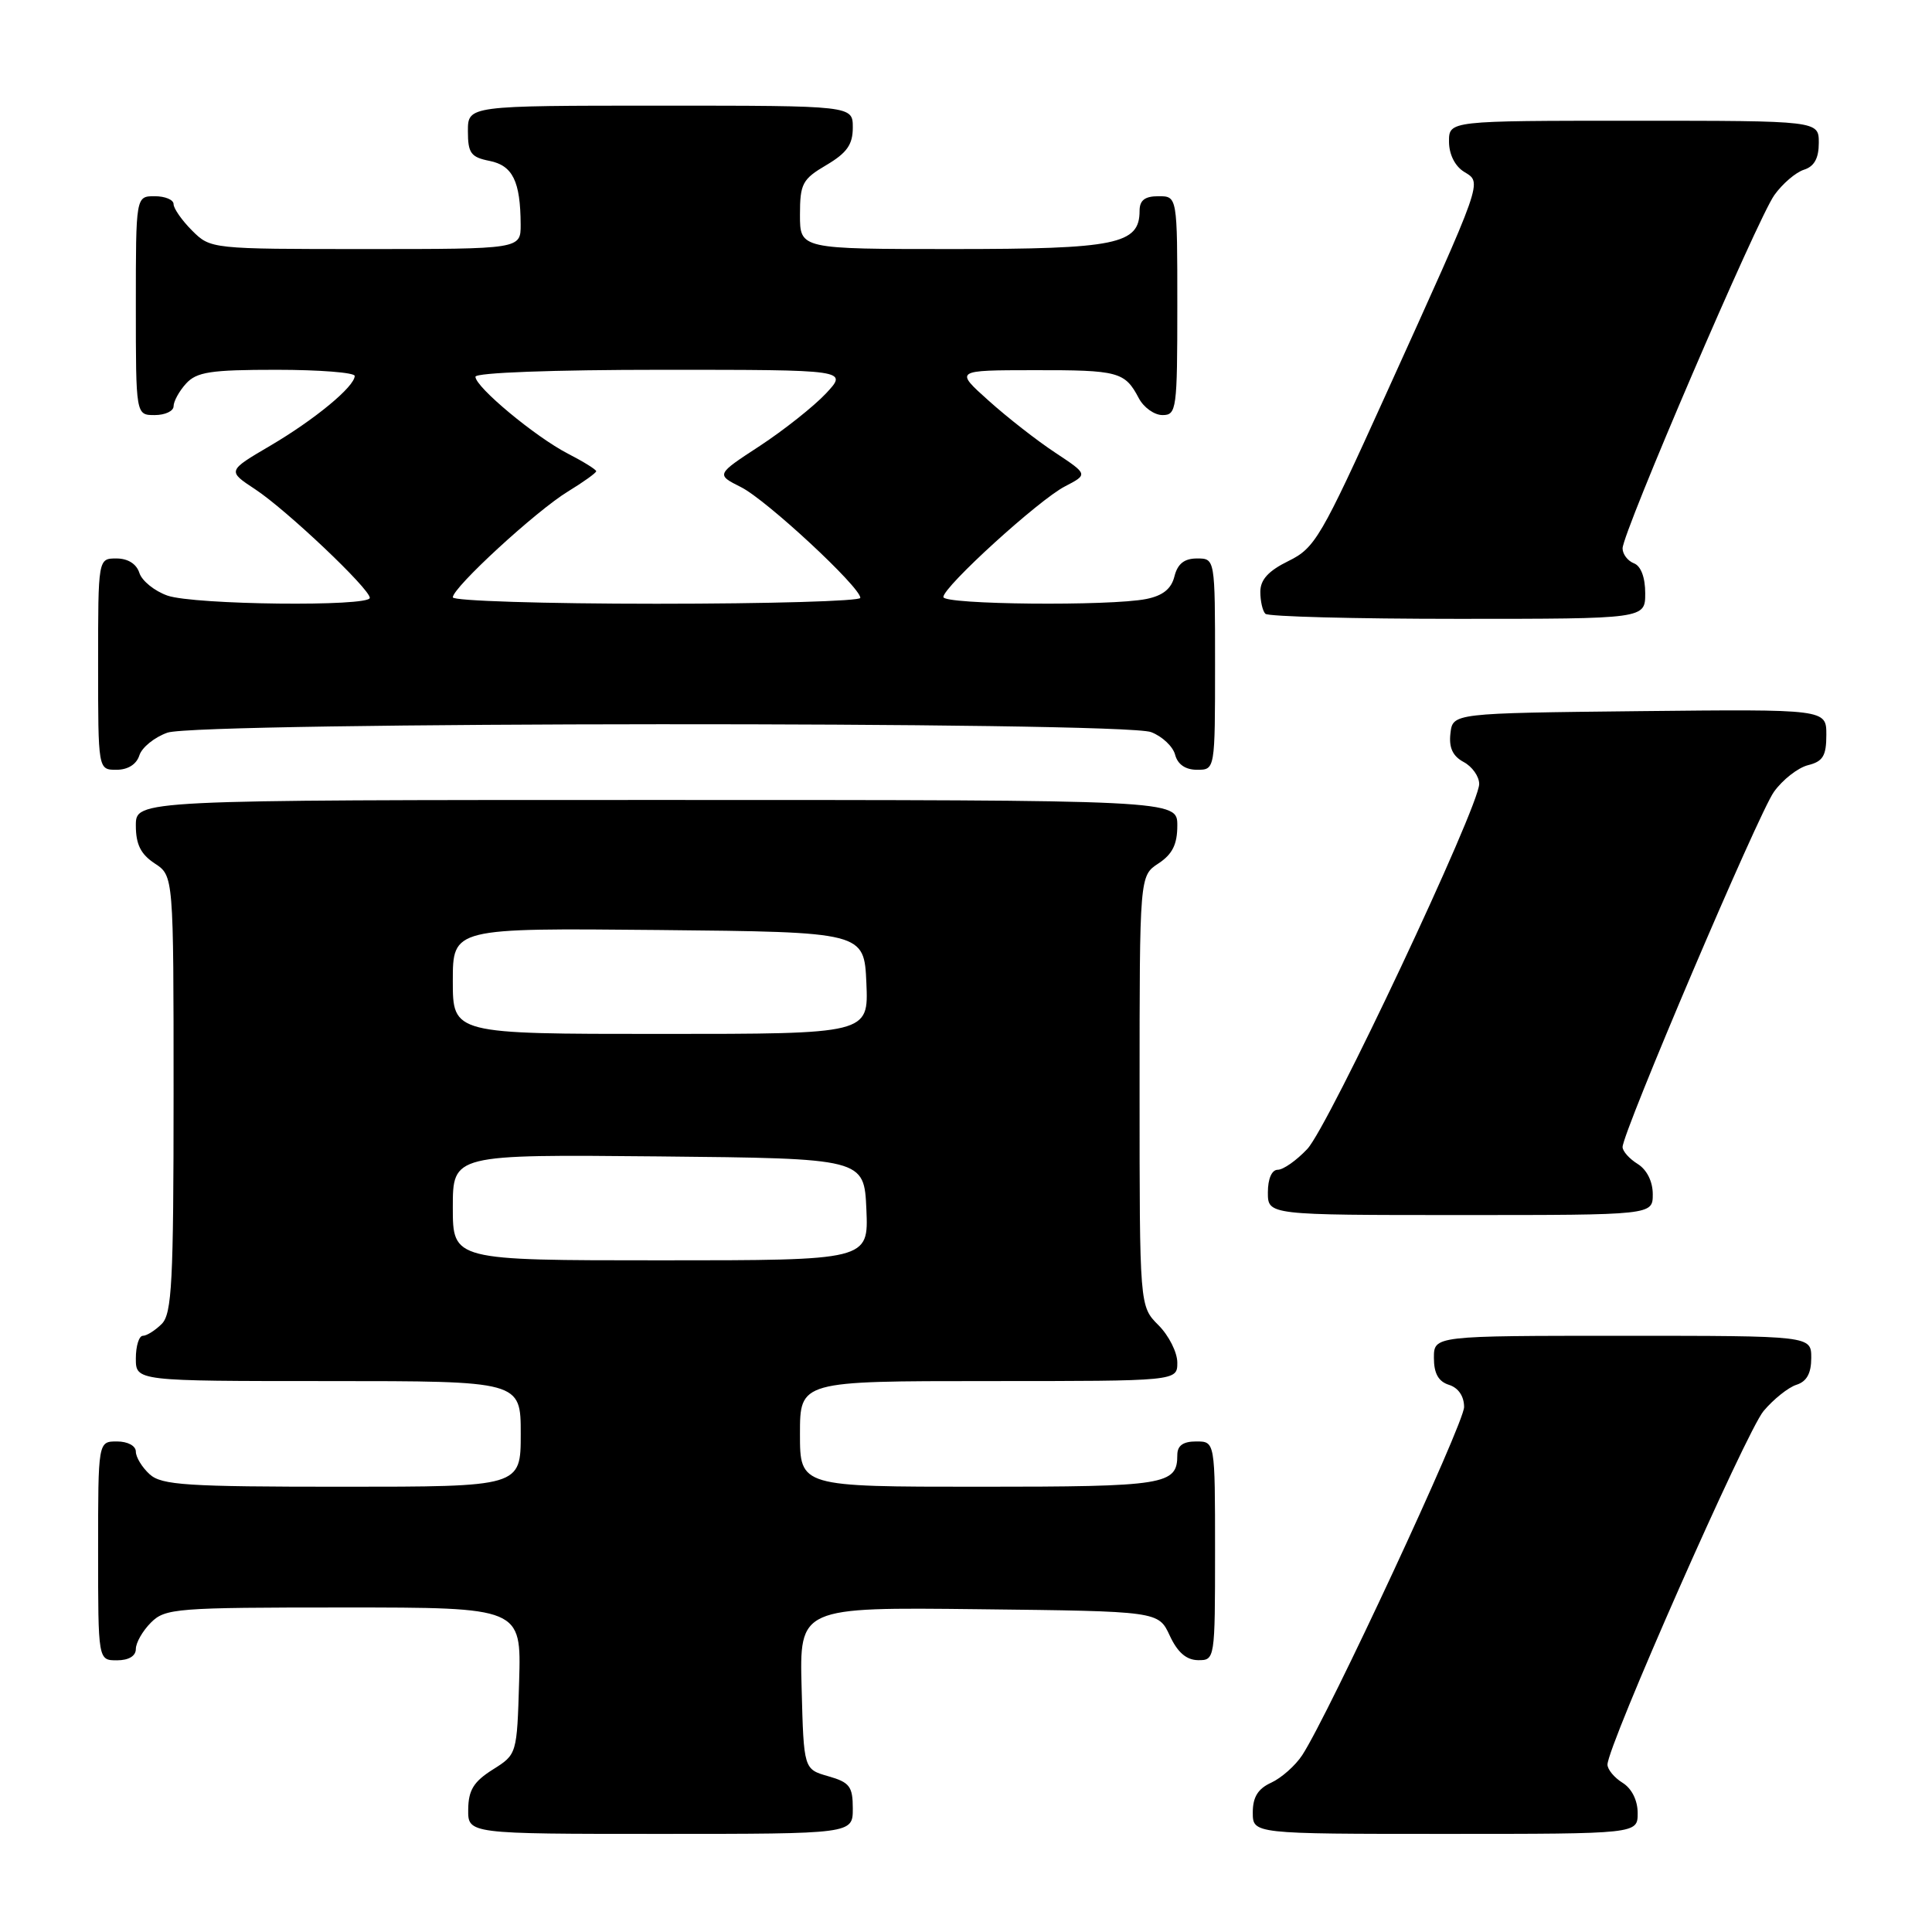<?xml version="1.0" encoding="UTF-8" standalone="no"?>
<!DOCTYPE svg PUBLIC "-//W3C//DTD SVG 1.1//EN" "http://www.w3.org/Graphics/SVG/1.1/DTD/svg11.dtd" >
<svg xmlns="http://www.w3.org/2000/svg" xmlns:xlink="http://www.w3.org/1999/xlink" version="1.1" viewBox="0 0 256 256">
 <g >
 <path fill="currentColor"
d=" M 113.00 239.64 C 113.00 236.72 112.59 236.17 109.75 235.36 C 106.50 234.43 106.50 234.43 106.22 223.70 C 105.93 212.96 105.93 212.96 129.72 213.23 C 153.50 213.50 153.50 213.50 155.00 216.73 C 156.03 218.95 157.20 219.96 158.75 219.98 C 160.98 220.00 161.00 219.88 161.00 205.50 C 161.00 191.00 161.00 191.00 158.50 191.00 C 156.76 191.00 156.00 191.55 156.00 192.80 C 156.00 196.75 154.47 197.00 129.80 197.00 C 106.00 197.00 106.00 197.00 106.00 190.00 C 106.00 183.00 106.00 183.00 131.00 183.00 C 156.00 183.00 156.00 183.00 156.00 180.55 C 156.00 179.20 154.88 176.97 153.50 175.59 C 151.00 173.09 151.00 173.09 151.00 144.57 C 151.00 116.05 151.00 116.05 153.50 114.41 C 155.35 113.19 156.00 111.89 156.00 109.38 C 156.00 106.00 156.00 106.00 87.00 106.00 C 18.00 106.00 18.00 106.00 18.00 109.38 C 18.00 111.89 18.65 113.19 20.50 114.41 C 23.00 116.05 23.00 116.05 23.00 144.95 C 23.00 169.90 22.78 174.07 21.43 175.43 C 20.56 176.29 19.44 177.00 18.93 177.00 C 18.42 177.00 18.00 178.35 18.00 180.00 C 18.00 183.00 18.00 183.00 43.50 183.00 C 69.00 183.00 69.00 183.00 69.00 190.00 C 69.00 197.00 69.00 197.00 45.33 197.00 C 24.71 197.00 21.42 196.79 19.83 195.35 C 18.82 194.43 18.00 193.08 18.00 192.35 C 18.00 191.58 16.93 191.00 15.50 191.00 C 13.00 191.00 13.00 191.00 13.00 205.50 C 13.00 220.00 13.00 220.00 15.50 220.00 C 17.06 220.00 18.00 219.43 18.00 218.50 C 18.00 217.67 18.90 216.10 20.00 215.00 C 21.89 213.11 23.33 213.00 45.54 213.00 C 69.07 213.00 69.07 213.00 68.79 222.73 C 68.50 232.46 68.50 232.46 65.29 234.48 C 62.77 236.07 62.07 237.20 62.04 239.75 C 62.00 243.00 62.00 243.00 87.50 243.00 C 113.00 243.00 113.00 243.00 113.00 239.64 Z  M 217.00 240.24 C 217.00 238.56 216.22 236.99 215.00 236.23 C 213.90 235.55 213.00 234.46 213.00 233.82 C 213.00 231.35 231.39 189.69 233.68 186.97 C 235.00 185.40 236.97 183.83 238.04 183.49 C 239.40 183.06 240.00 181.97 240.00 179.93 C 240.00 177.00 240.00 177.00 215.00 177.00 C 190.00 177.00 190.00 177.00 190.00 179.93 C 190.00 181.99 190.60 183.06 192.00 183.50 C 193.24 183.89 194.00 185.01 194.00 186.44 C 194.00 188.62 176.04 227.23 172.55 232.57 C 171.64 233.96 169.79 235.59 168.45 236.21 C 166.69 237.01 166.00 238.12 166.00 240.16 C 166.00 243.00 166.00 243.00 191.50 243.00 C 217.00 243.00 217.00 243.00 217.00 240.24 Z  M 219.00 158.24 C 219.00 156.56 218.22 154.99 217.00 154.23 C 215.90 153.55 215.00 152.54 215.00 151.99 C 215.00 150.06 233.00 107.80 235.05 104.93 C 236.20 103.32 238.23 101.73 239.57 101.39 C 241.55 100.90 242.00 100.15 242.00 97.37 C 242.00 93.97 242.00 93.97 217.25 94.23 C 192.50 94.50 192.50 94.50 192.19 97.18 C 191.97 99.07 192.49 100.19 193.94 100.97 C 195.07 101.57 196.00 102.88 196.00 103.88 C 196.00 106.86 176.03 149.29 173.22 152.25 C 171.80 153.76 170.04 155.00 169.31 155.00 C 168.52 155.00 168.00 156.19 168.00 158.00 C 168.00 161.00 168.00 161.00 193.50 161.00 C 219.00 161.00 219.00 161.00 219.00 158.24 Z  M 18.47 100.08 C 18.81 99.03 20.48 97.68 22.19 97.08 C 26.34 95.64 148.74 95.57 152.53 97.01 C 154.00 97.57 155.43 98.92 155.71 100.01 C 156.05 101.29 157.08 102.00 158.62 102.00 C 161.00 102.00 161.00 102.00 161.00 88.00 C 161.00 74.00 161.00 74.00 158.61 74.00 C 156.93 74.00 156.04 74.70 155.62 76.37 C 155.21 78.03 154.08 78.93 151.89 79.37 C 147.09 80.33 125.00 80.12 125.00 79.11 C 125.00 77.75 137.65 66.23 141.11 64.45 C 144.17 62.86 144.17 62.86 139.84 59.99 C 137.45 58.42 133.47 55.31 131.00 53.09 C 126.50 49.06 126.50 49.06 137.00 49.05 C 148.20 49.03 149.05 49.26 150.89 52.75 C 151.54 53.99 152.95 55.00 154.04 55.00 C 155.90 55.00 156.00 54.25 156.00 40.50 C 156.00 26.00 156.00 26.00 153.50 26.00 C 151.69 26.00 151.00 26.54 151.00 27.94 C 151.00 32.37 147.91 33.00 126.28 33.00 C 106.00 33.00 106.00 33.00 106.00 28.47 C 106.00 24.34 106.32 23.74 109.50 21.87 C 112.22 20.26 113.00 19.16 113.00 16.90 C 113.00 14.00 113.00 14.00 87.50 14.00 C 62.00 14.00 62.00 14.00 62.00 17.38 C 62.00 20.29 62.39 20.83 64.87 21.32 C 67.94 21.94 68.96 24.02 68.99 29.75 C 69.00 33.00 69.00 33.00 48.45 33.00 C 27.97 33.00 27.90 32.99 25.45 30.55 C 24.10 29.20 23.00 27.62 23.00 27.05 C 23.00 26.47 21.88 26.00 20.50 26.00 C 18.00 26.00 18.00 26.00 18.00 40.50 C 18.00 55.00 18.00 55.00 20.50 55.00 C 21.88 55.00 23.00 54.47 23.00 53.83 C 23.00 53.18 23.74 51.83 24.65 50.83 C 26.06 49.28 27.90 49.00 36.65 49.00 C 42.34 49.00 47.00 49.37 47.00 49.81 C 47.00 51.22 41.71 55.59 35.81 59.06 C 30.12 62.40 30.12 62.40 33.81 64.83 C 37.97 67.57 49.00 78.02 49.00 79.22 C 49.00 80.41 25.73 80.15 22.19 78.92 C 20.48 78.32 18.81 76.97 18.47 75.92 C 18.09 74.72 16.95 74.00 15.43 74.00 C 13.00 74.00 13.00 74.00 13.00 88.00 C 13.00 102.00 13.00 102.00 15.43 102.00 C 16.95 102.00 18.09 101.28 18.47 100.08 Z  M 218.00 78.61 C 218.00 76.51 217.43 74.99 216.50 74.64 C 215.68 74.32 215.00 73.43 215.00 72.66 C 215.00 70.58 232.85 29.02 235.11 25.85 C 236.18 24.35 237.94 22.84 239.03 22.49 C 240.40 22.06 241.00 20.97 241.00 18.93 C 241.00 16.00 241.00 16.00 216.50 16.00 C 192.00 16.00 192.00 16.00 192.00 18.76 C 192.00 20.43 192.78 22.01 193.99 22.76 C 196.41 24.27 196.72 23.39 183.53 52.50 C 175.05 71.22 174.23 72.62 170.74 74.33 C 168.07 75.64 167.00 76.81 167.00 78.42 C 167.00 79.65 167.30 80.97 167.67 81.33 C 168.03 81.70 179.51 82.00 193.17 82.00 C 218.00 82.00 218.00 82.00 218.00 78.61 Z  M 60.00 159.98 C 60.00 152.97 60.00 152.97 87.25 153.23 C 114.50 153.50 114.50 153.50 114.80 160.25 C 115.09 167.00 115.09 167.00 87.55 167.00 C 60.00 167.00 60.00 167.00 60.00 159.98 Z  M 60.00 129.98 C 60.00 122.97 60.00 122.97 87.25 123.23 C 114.50 123.50 114.50 123.50 114.80 130.25 C 115.09 137.00 115.09 137.00 87.55 137.00 C 60.00 137.00 60.00 137.00 60.00 129.98 Z  M 60.00 79.15 C 60.00 77.85 71.03 67.70 75.25 65.13 C 77.31 63.87 79.00 62.66 79.00 62.44 C 79.00 62.22 77.31 61.17 75.25 60.11 C 70.93 57.88 63.00 51.29 63.00 49.92 C 63.00 49.38 73.29 49.00 87.69 49.00 C 112.37 49.00 112.37 49.00 109.44 52.14 C 107.82 53.86 103.88 56.98 100.69 59.08 C 94.87 62.88 94.87 62.88 98.19 64.55 C 101.55 66.23 114.00 77.79 114.00 79.22 C 114.00 79.65 101.85 80.00 87.00 80.00 C 72.15 80.00 60.00 79.62 60.00 79.15 Z "/>
</g>
</svg>